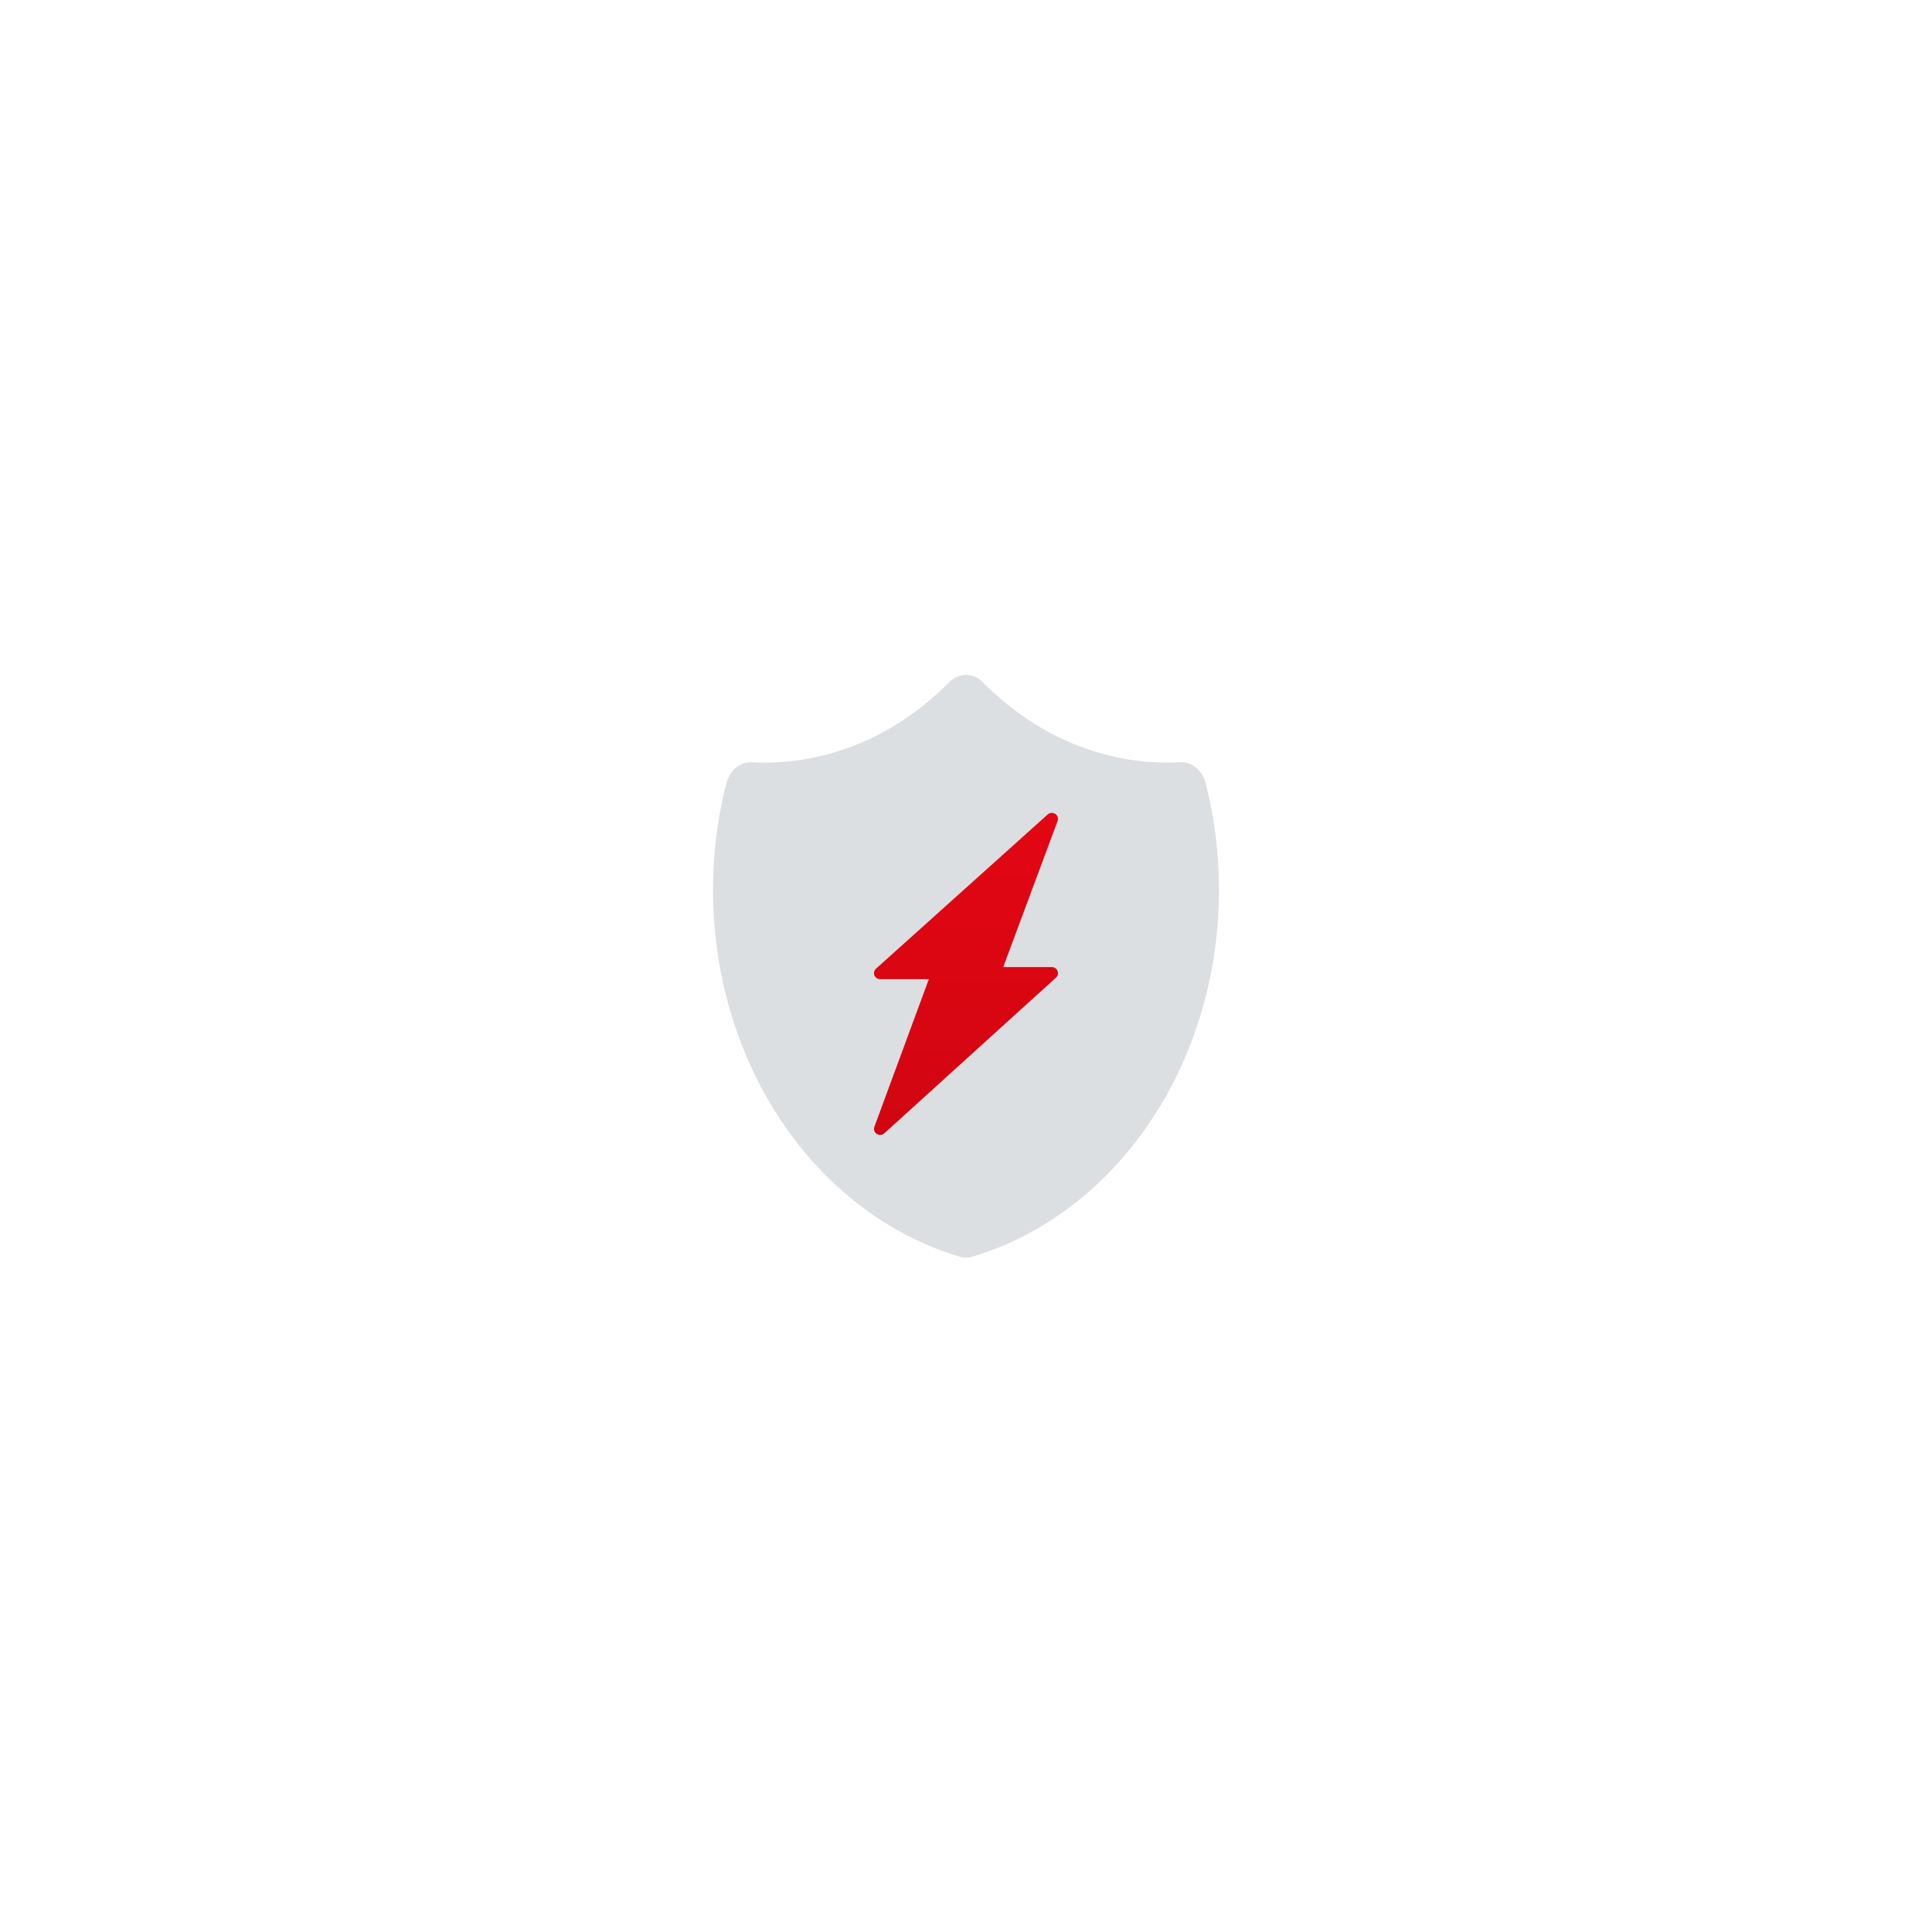 <svg width="126" height="125" viewBox="0 0 126 125" fill="none" xmlns="http://www.w3.org/2000/svg">
<g filter="url(#filter0_d_438_3982)">
<rect x="25.5" y="15" width="75" height="75" rx="37.5" fill="white"/>
<path d="M62.809 34.013L62.998 34L63.192 34.013L63.29 34.029L63.391 34.053L63.574 34.118C63.701 34.172 63.821 34.243 63.933 34.331L64.104 34.486L64.526 34.901C67.859 38.084 72.071 39.794 76.403 39.721L76.968 39.702C77.337 39.682 77.701 39.806 78.002 40.053C78.303 40.3 78.524 40.656 78.628 41.064C79.44 44.24 79.688 47.572 79.359 50.86C79.029 54.149 78.128 57.328 76.709 60.208C75.29 63.088 73.382 65.61 71.098 67.626C68.814 69.641 66.202 71.108 63.415 71.939C63.144 72.02 62.858 72.02 62.586 71.939C59.8 71.108 57.187 69.641 54.903 67.626C52.619 65.611 50.711 63.088 49.292 60.208C47.873 57.328 46.971 54.149 46.642 50.86C46.312 47.572 46.56 44.24 47.372 41.064C47.476 40.656 47.696 40.3 47.997 40.053C48.298 39.806 48.663 39.682 49.032 39.702C53.555 39.94 57.992 38.227 61.474 34.901L61.909 34.473L62.067 34.331C62.179 34.243 62.299 34.172 62.426 34.118L62.611 34.053C62.676 34.035 62.743 34.022 62.809 34.013Z" fill="#DBDFE1"/>
<path d="M57.401 64C57.324 64 57.246 63.978 57.179 63.934C57.025 63.833 56.961 63.642 57.024 63.471L60.575 53.847H57.401C57.236 53.847 57.087 53.747 57.027 53.595C56.967 53.443 57.008 53.27 57.131 53.16L68.329 43.103C68.465 42.981 68.669 42.966 68.823 43.067C68.976 43.168 69.039 43.36 68.975 43.531L65.427 53.057H68.599C68.764 53.057 68.912 53.157 68.972 53.308C69.033 53.46 68.992 53.632 68.871 53.742L57.672 63.896C57.596 63.965 57.499 64 57.401 64Z" fill="url(#paint0_linear_438_3982)"/>
</g>
<defs>
<filter id="filter0_d_438_3982" x="0.5" y="0" width="125" height="125" filterUnits="userSpaceOnUse" color-interpolation-filters="sRGB">
<feFlood flood-opacity="0" result="BackgroundImageFix"/>
<feColorMatrix in="SourceAlpha" type="matrix" values="0 0 0 0 0 0 0 0 0 0 0 0 0 0 0 0 0 0 127 0" result="hardAlpha"/>
<feOffset dy="10"/>
<feGaussianBlur stdDeviation="12.5"/>
<feComposite in2="hardAlpha" operator="out"/>
<feColorMatrix type="matrix" values="0 0 0 0 0 0 0 0 0 0.053 0 0 0 0 0.133 0 0 0 0.15 0"/>
<feBlend mode="normal" in2="BackgroundImageFix" result="effect1_dropShadow_438_3982"/>
<feBlend mode="normal" in="SourceGraphic" in2="effect1_dropShadow_438_3982" result="shape"/>
</filter>
<linearGradient id="paint0_linear_438_3982" x1="63" y1="43" x2="63" y2="64" gradientUnits="userSpaceOnUse">
<stop stop-color="#E30613"/>
<stop offset="1" stop-color="#D10611"/>
</linearGradient>
</defs>
</svg>
